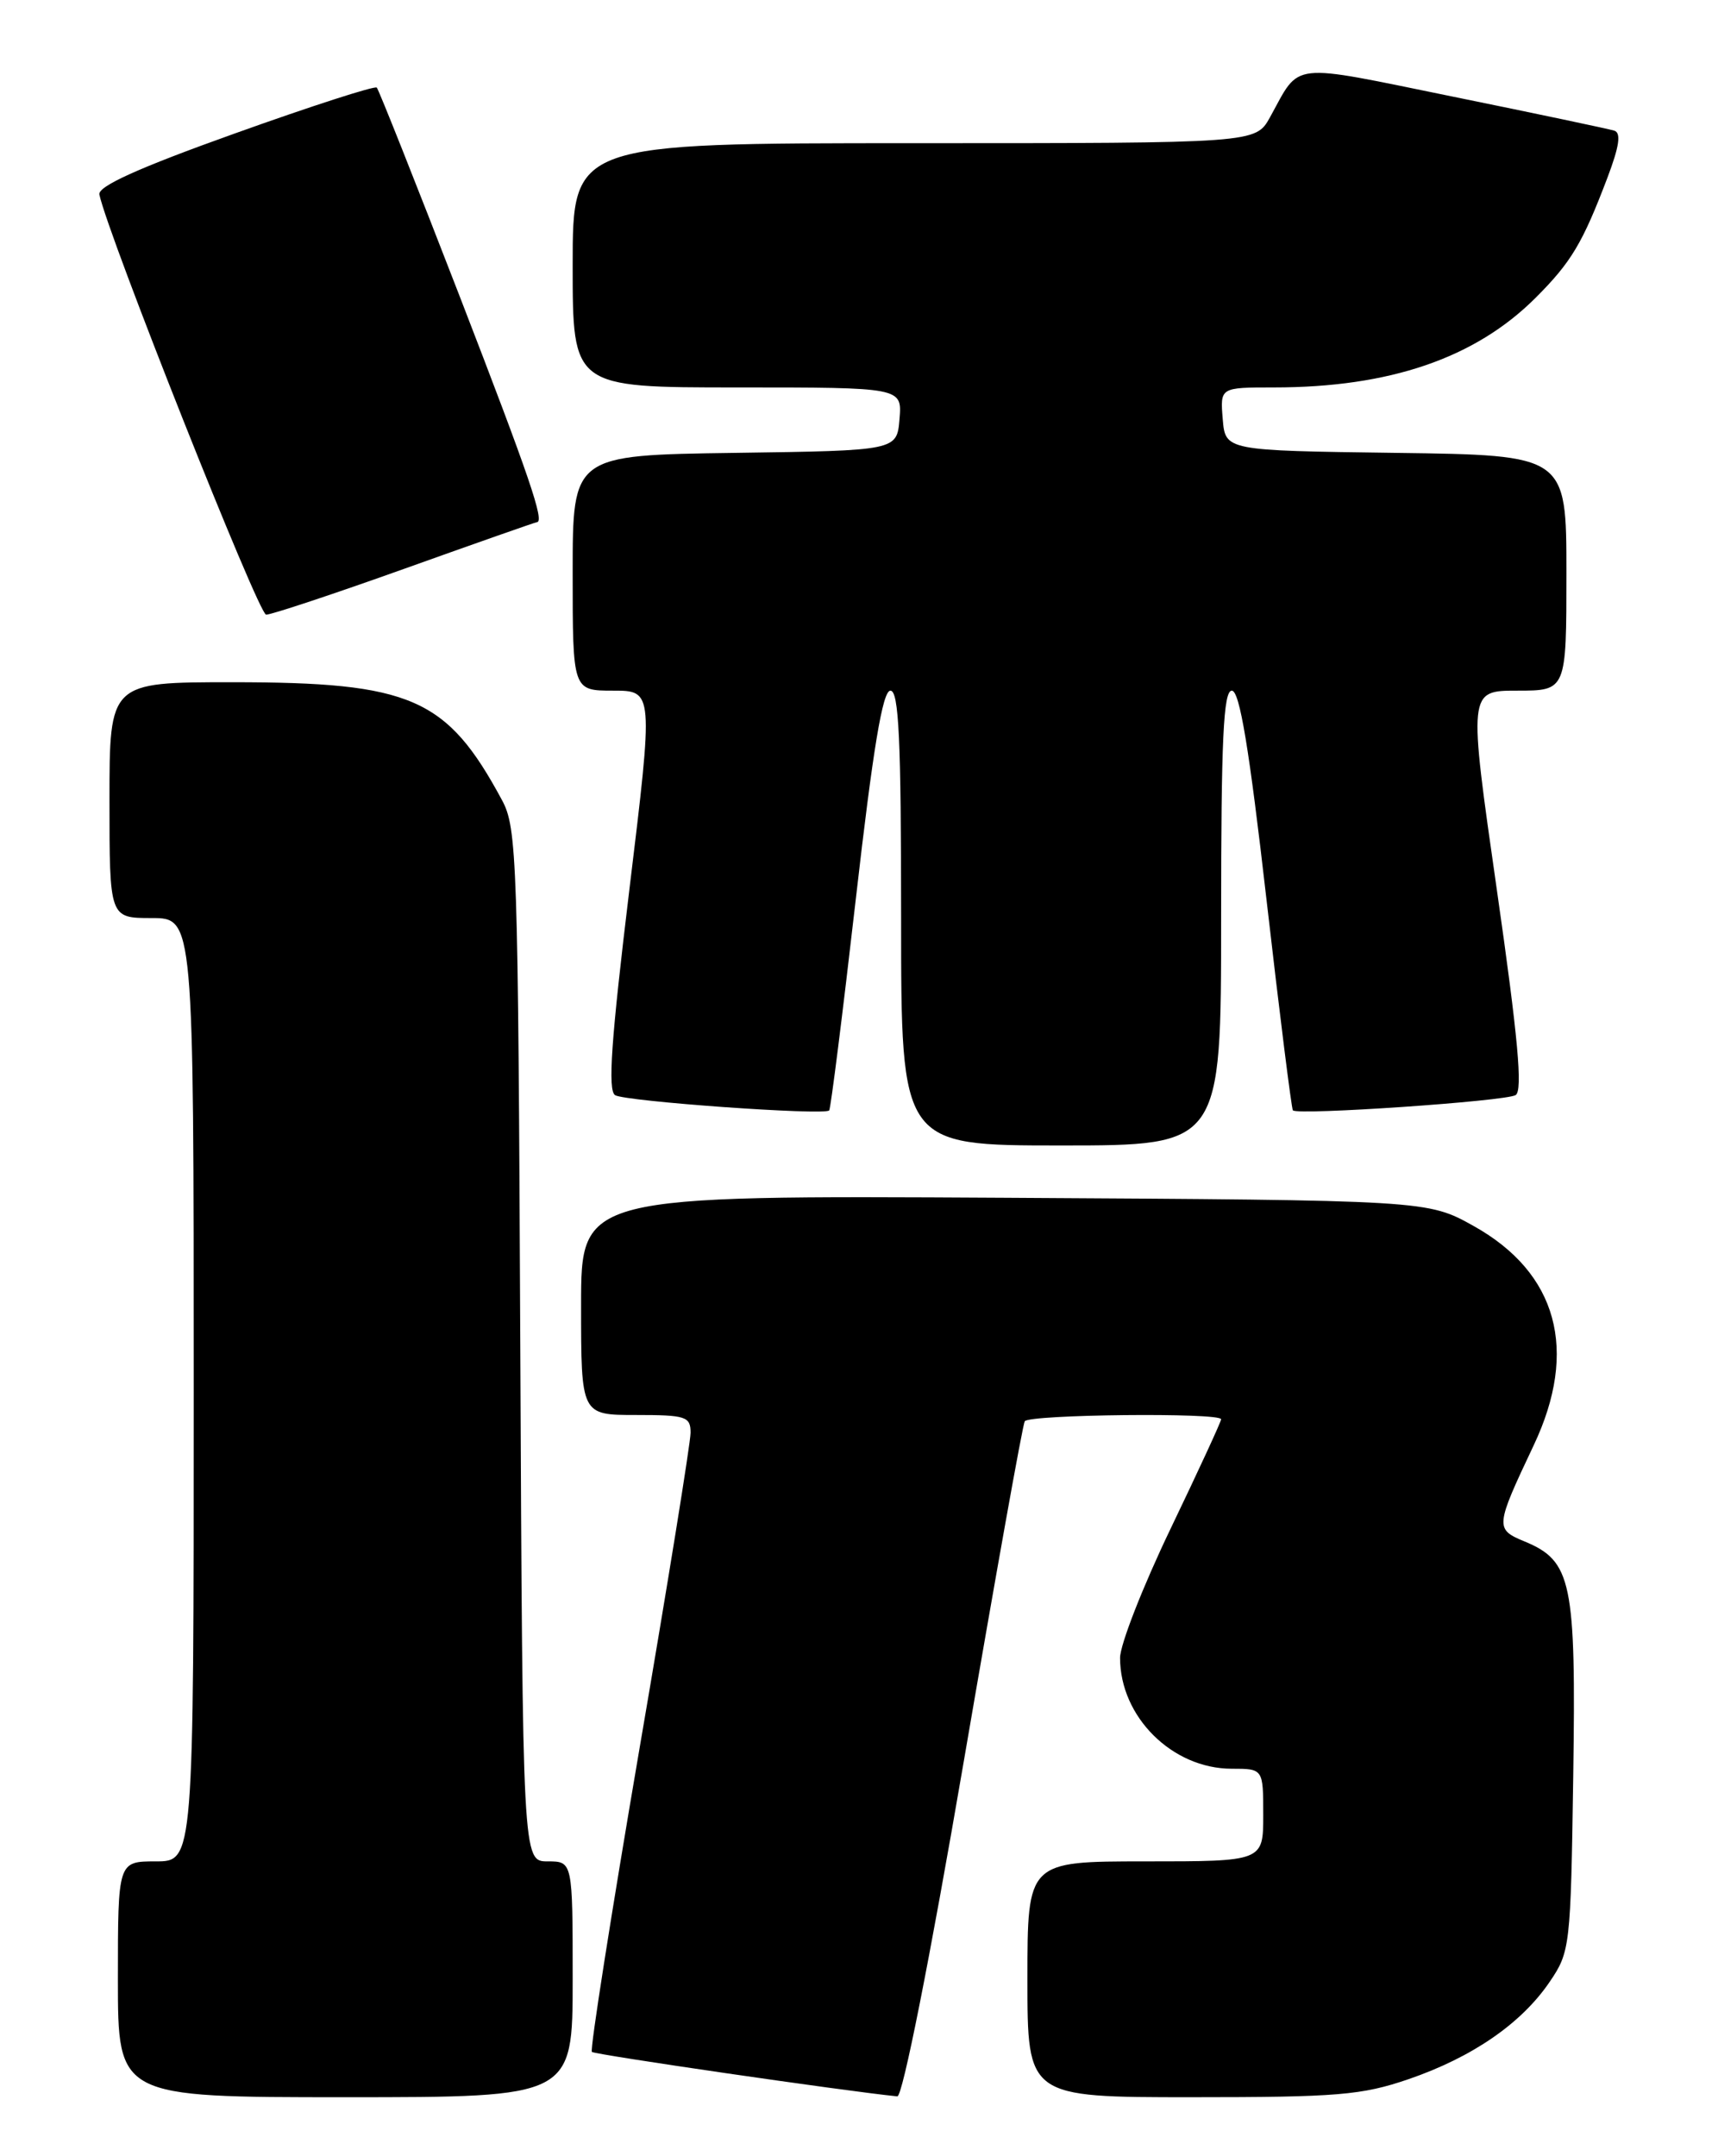 <?xml version="1.0" encoding="UTF-8" standalone="no"?>
<!DOCTYPE svg PUBLIC "-//W3C//DTD SVG 1.1//EN" "http://www.w3.org/Graphics/SVG/1.1/DTD/svg11.dtd" >
<svg xmlns="http://www.w3.org/2000/svg" xmlns:xlink="http://www.w3.org/1999/xlink" version="1.1" viewBox="0 0 204 256">
 <g >
 <path fill="currentColor"
d=" M 68.00 235.00 C 68.00 221.00 68.00 221.00 65.03 221.00 C 62.06 221.00 62.06 221.00 61.78 159.75 C 61.52 101.93 61.39 98.30 59.61 95.00 C 53.06 82.84 48.84 81.00 27.56 81.00 C 13.00 81.00 13.00 81.00 13.00 95.00 C 13.00 109.00 13.00 109.00 18.00 109.00 C 23.00 109.00 23.00 109.00 23.00 165.00 C 23.00 221.00 23.00 221.00 18.50 221.00 C 14.00 221.00 14.00 221.00 14.00 235.00 C 14.00 249.00 14.00 249.00 41.00 249.00 C 68.00 249.00 68.00 249.00 68.00 235.00 Z  M 114.42 209.25 C 118.17 187.39 121.43 169.16 121.68 168.75 C 122.16 167.93 145.00 167.69 145.00 168.51 C 145.00 168.78 142.30 174.63 139.00 181.50 C 135.70 188.37 133.00 195.27 133.00 196.84 C 133.00 203.84 139.19 209.99 146.25 210.00 C 150.00 210.00 150.00 210.00 150.00 215.50 C 150.00 221.00 150.00 221.00 136.00 221.00 C 122.00 221.00 122.00 221.00 122.00 235.00 C 122.00 249.00 122.00 249.00 141.50 249.00 C 158.82 249.00 161.69 248.76 167.25 246.86 C 174.82 244.26 180.65 240.25 184.00 235.32 C 186.44 231.74 186.51 231.15 186.81 210.88 C 187.15 187.76 186.64 185.34 181.02 183.01 C 177.51 181.56 177.54 181.27 182.12 171.59 C 187.45 160.32 184.94 151.13 175.00 145.57 C 169.50 142.50 169.50 142.50 119.25 142.21 C 69.00 141.93 69.00 141.93 69.00 154.96 C 69.00 168.00 69.00 168.00 75.50 168.00 C 81.45 168.00 82.00 168.18 82.00 170.11 C 82.00 171.28 79.27 188.19 75.92 207.70 C 72.58 227.22 70.04 243.38 70.28 243.62 C 70.62 243.95 100.38 248.28 106.55 248.90 C 107.17 248.96 110.40 232.68 114.42 209.25 Z  M 145.00 109.00 C 145.00 87.79 145.27 82.00 146.27 82.00 C 147.20 82.00 148.33 88.85 150.38 106.75 C 151.94 120.36 153.36 131.65 153.52 131.83 C 154.09 132.44 178.79 130.75 179.97 130.02 C 180.83 129.49 180.26 123.20 177.74 105.65 C 174.35 82.00 174.35 82.00 180.17 82.00 C 186.00 82.00 186.00 82.00 186.00 68.02 C 186.00 54.04 186.00 54.04 165.75 53.77 C 145.50 53.50 145.50 53.50 145.19 49.75 C 144.88 46.00 144.88 46.00 151.26 46.00 C 165.03 46.00 175.18 42.52 182.35 35.35 C 186.58 31.12 187.92 28.87 190.87 21.10 C 192.28 17.38 192.52 15.77 191.68 15.51 C 191.03 15.31 182.42 13.49 172.55 11.48 C 152.83 7.46 154.48 7.27 150.80 13.93 C 149.09 17.00 149.09 17.00 108.55 17.00 C 68.00 17.00 68.00 17.00 68.00 31.50 C 68.00 46.00 68.00 46.00 87.56 46.00 C 107.12 46.00 107.12 46.00 106.81 49.75 C 106.50 53.50 106.50 53.50 87.25 53.77 C 68.00 54.04 68.00 54.04 68.00 68.02 C 68.00 82.00 68.00 82.00 72.80 82.00 C 77.60 82.00 77.60 82.00 74.73 105.65 C 72.57 123.50 72.15 129.47 73.04 130.03 C 74.25 130.77 97.89 132.46 98.46 131.84 C 98.64 131.65 100.06 120.36 101.62 106.75 C 103.67 88.85 104.80 82.00 105.73 82.00 C 106.73 82.00 107.00 87.79 107.00 109.00 C 107.00 136.00 107.00 136.00 126.00 136.00 C 145.00 136.00 145.00 136.00 145.00 109.00 Z  M 48.09 67.50 C 56.56 64.47 63.60 62.00 63.74 62.00 C 64.71 62.00 62.89 56.67 54.58 35.17 C 49.40 21.79 44.97 10.64 44.74 10.40 C 44.50 10.16 36.92 12.61 27.90 15.84 C 16.40 19.95 11.59 22.13 11.80 23.10 C 12.82 27.93 30.70 72.97 31.60 72.98 C 32.20 72.99 39.62 70.53 48.09 67.50 Z "/>
</g>
</svg>